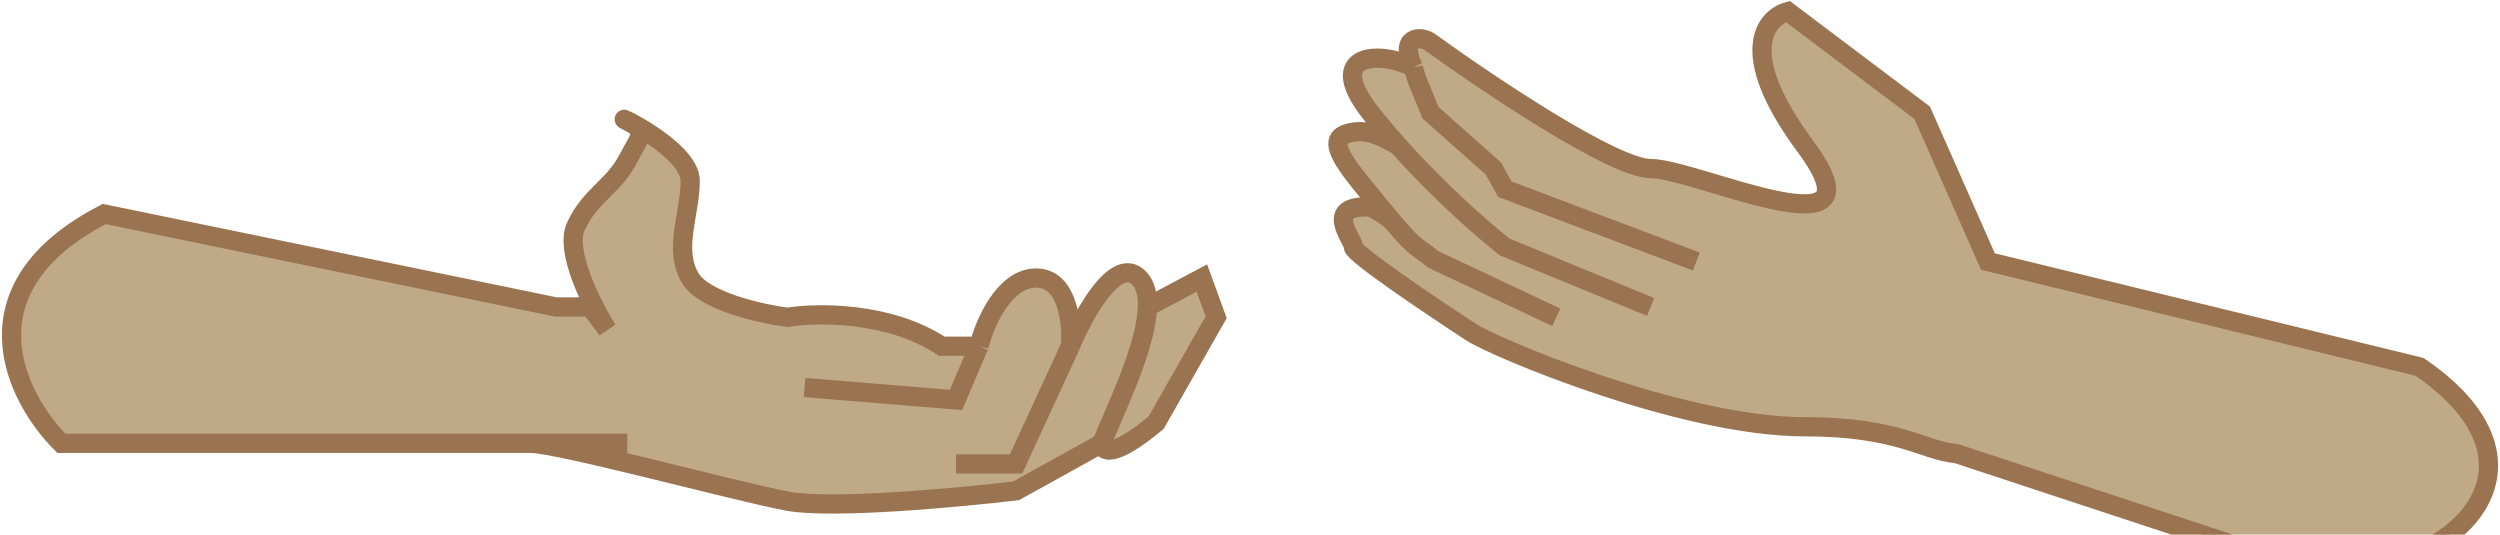 <svg width="650" height="139" viewBox="0 0 650 139" fill="none" xmlns="http://www.w3.org/2000/svg">
<path d="M27.099 55.638L144.524 79.809H153.442L157.901 85.717C153.937 79.451 146.753 65.306 149.726 58.861C153.442 50.804 159.387 48.656 163.103 41.673C166.819 34.69 168.306 34.153 163.103 31.468C157.901 28.782 179.454 38.45 179.454 47.044C179.454 55.638 174.994 64.769 179.454 72.289C183.021 78.305 197.786 81.599 204.722 82.494C212.402 81.241 231.18 80.99 244.854 90.014H254.516C256.002 84.106 261.056 72.289 269.38 72.289C277.703 72.289 278.793 84.106 278.298 90.014C281.766 81.599 290.189 66.273 296.135 72.289C297.818 73.992 298.434 76.632 298.336 79.809L312.485 72.289L316.201 82.494L300.594 109.888C289.297 119.341 286.473 117.407 286.473 115.259L264.177 127.613C249.066 129.403 216.019 132.447 204.722 130.298C190.601 127.613 145.267 115.259 137.835 115.259H15.952C4.061 103.442 -10.357 74.975 27.099 55.638Z" fill="#BFA987"/>
<path d="M508.687 117.944L593.411 145.875C629.084 156.617 671.892 124.605 629.084 95.385L516.862 67.992L499.769 29.319L464.839 3C458.894 4.611 451.462 13.85 469.298 37.913C491.594 67.992 441.057 43.821 429.166 43.821C419.653 43.821 387.052 21.978 371.94 11.057C369.419 9.104 363.55 9.445 367.481 17.502C359.306 13.205 343.848 13.42 356.333 29.319C358.646 32.264 361.079 35.144 363.55 37.913C358.402 34.905 354.847 33.401 350.388 34.69C346.672 35.764 346.555 38.612 353.36 47.044C357.303 51.928 360.107 55.339 362.192 57.787C360.934 56.331 357.762 54.525 356.333 53.804C343.699 53.267 351.874 62.084 351.874 64.232C351.874 65.951 372.188 79.63 382.345 86.254C388.272 90.27 437.341 110.962 469.298 110.962C493.824 110.962 500.002 117.202 508.687 117.944Z" fill="#BFA987"/>
<path d="M254.516 90.014H244.854C231.18 80.99 212.402 81.241 204.722 82.494C197.786 81.599 183.021 78.305 179.454 72.289C174.994 64.769 179.454 55.638 179.454 47.044C179.454 38.45 157.901 28.782 163.103 31.468C168.306 34.153 166.819 34.69 163.103 41.673C159.387 48.656 153.442 50.804 149.726 58.861C146.753 65.306 153.937 79.451 157.901 85.717L153.442 79.809H144.524L27.099 55.638C-10.357 74.975 4.061 103.442 15.952 115.259H163.103C152.203 115.259 131.889 115.259 137.835 115.259C145.267 115.259 190.601 127.613 204.722 130.298C216.019 132.447 249.066 129.403 264.177 127.613L286.473 115.259M254.516 90.014L248.57 103.979L209.181 100.756M254.516 90.014C256.002 84.106 261.056 72.289 269.38 72.289C277.703 72.289 278.793 84.106 278.298 90.014M278.298 90.014L264.177 120.63H248.57M278.298 90.014C281.766 81.599 290.189 66.273 296.135 72.289C297.818 73.992 298.434 76.632 298.336 79.809M286.473 115.259C286.473 117.407 289.297 119.341 300.594 109.888L316.201 82.494L312.485 72.289L298.336 79.809M286.473 115.259C289.348 107.78 298.003 90.66 298.336 79.809M441.057 67.992L391.263 49.193L388.29 43.821L371.94 29.319C369.668 23.571 368.085 20.474 367.481 17.502M367.481 17.502C363.55 9.445 369.419 9.104 371.94 11.057C387.052 21.978 419.653 43.821 429.166 43.821C441.057 43.821 491.594 67.992 469.298 37.913C451.462 13.85 458.894 4.611 464.839 3L499.769 29.319L516.863 67.992L629.084 95.385C671.892 124.605 629.084 156.617 593.411 145.875L508.687 117.944C500.002 117.202 493.824 110.962 469.298 110.962C437.341 110.962 388.272 90.27 382.345 86.254C372.188 79.63 351.874 65.951 351.874 64.232C351.874 62.084 343.699 53.267 356.333 53.804C357.762 54.525 360.934 56.331 362.192 57.787M367.481 17.502C359.306 13.205 343.848 13.42 356.333 29.319C358.646 32.264 361.079 35.144 363.55 37.913M429.166 79.809L391.263 64.232C386.015 60.148 374.419 50.096 363.55 37.913M363.55 37.913C358.402 34.905 354.847 33.401 350.388 34.69C346.672 35.764 346.555 38.612 353.36 47.044C357.303 51.928 360.107 55.339 362.192 57.787M404.641 82.494L372.683 67.455C368.24 63.842 368.363 65.029 362.192 57.787" stroke="#9A7451" stroke-width="5"/>
</svg>

